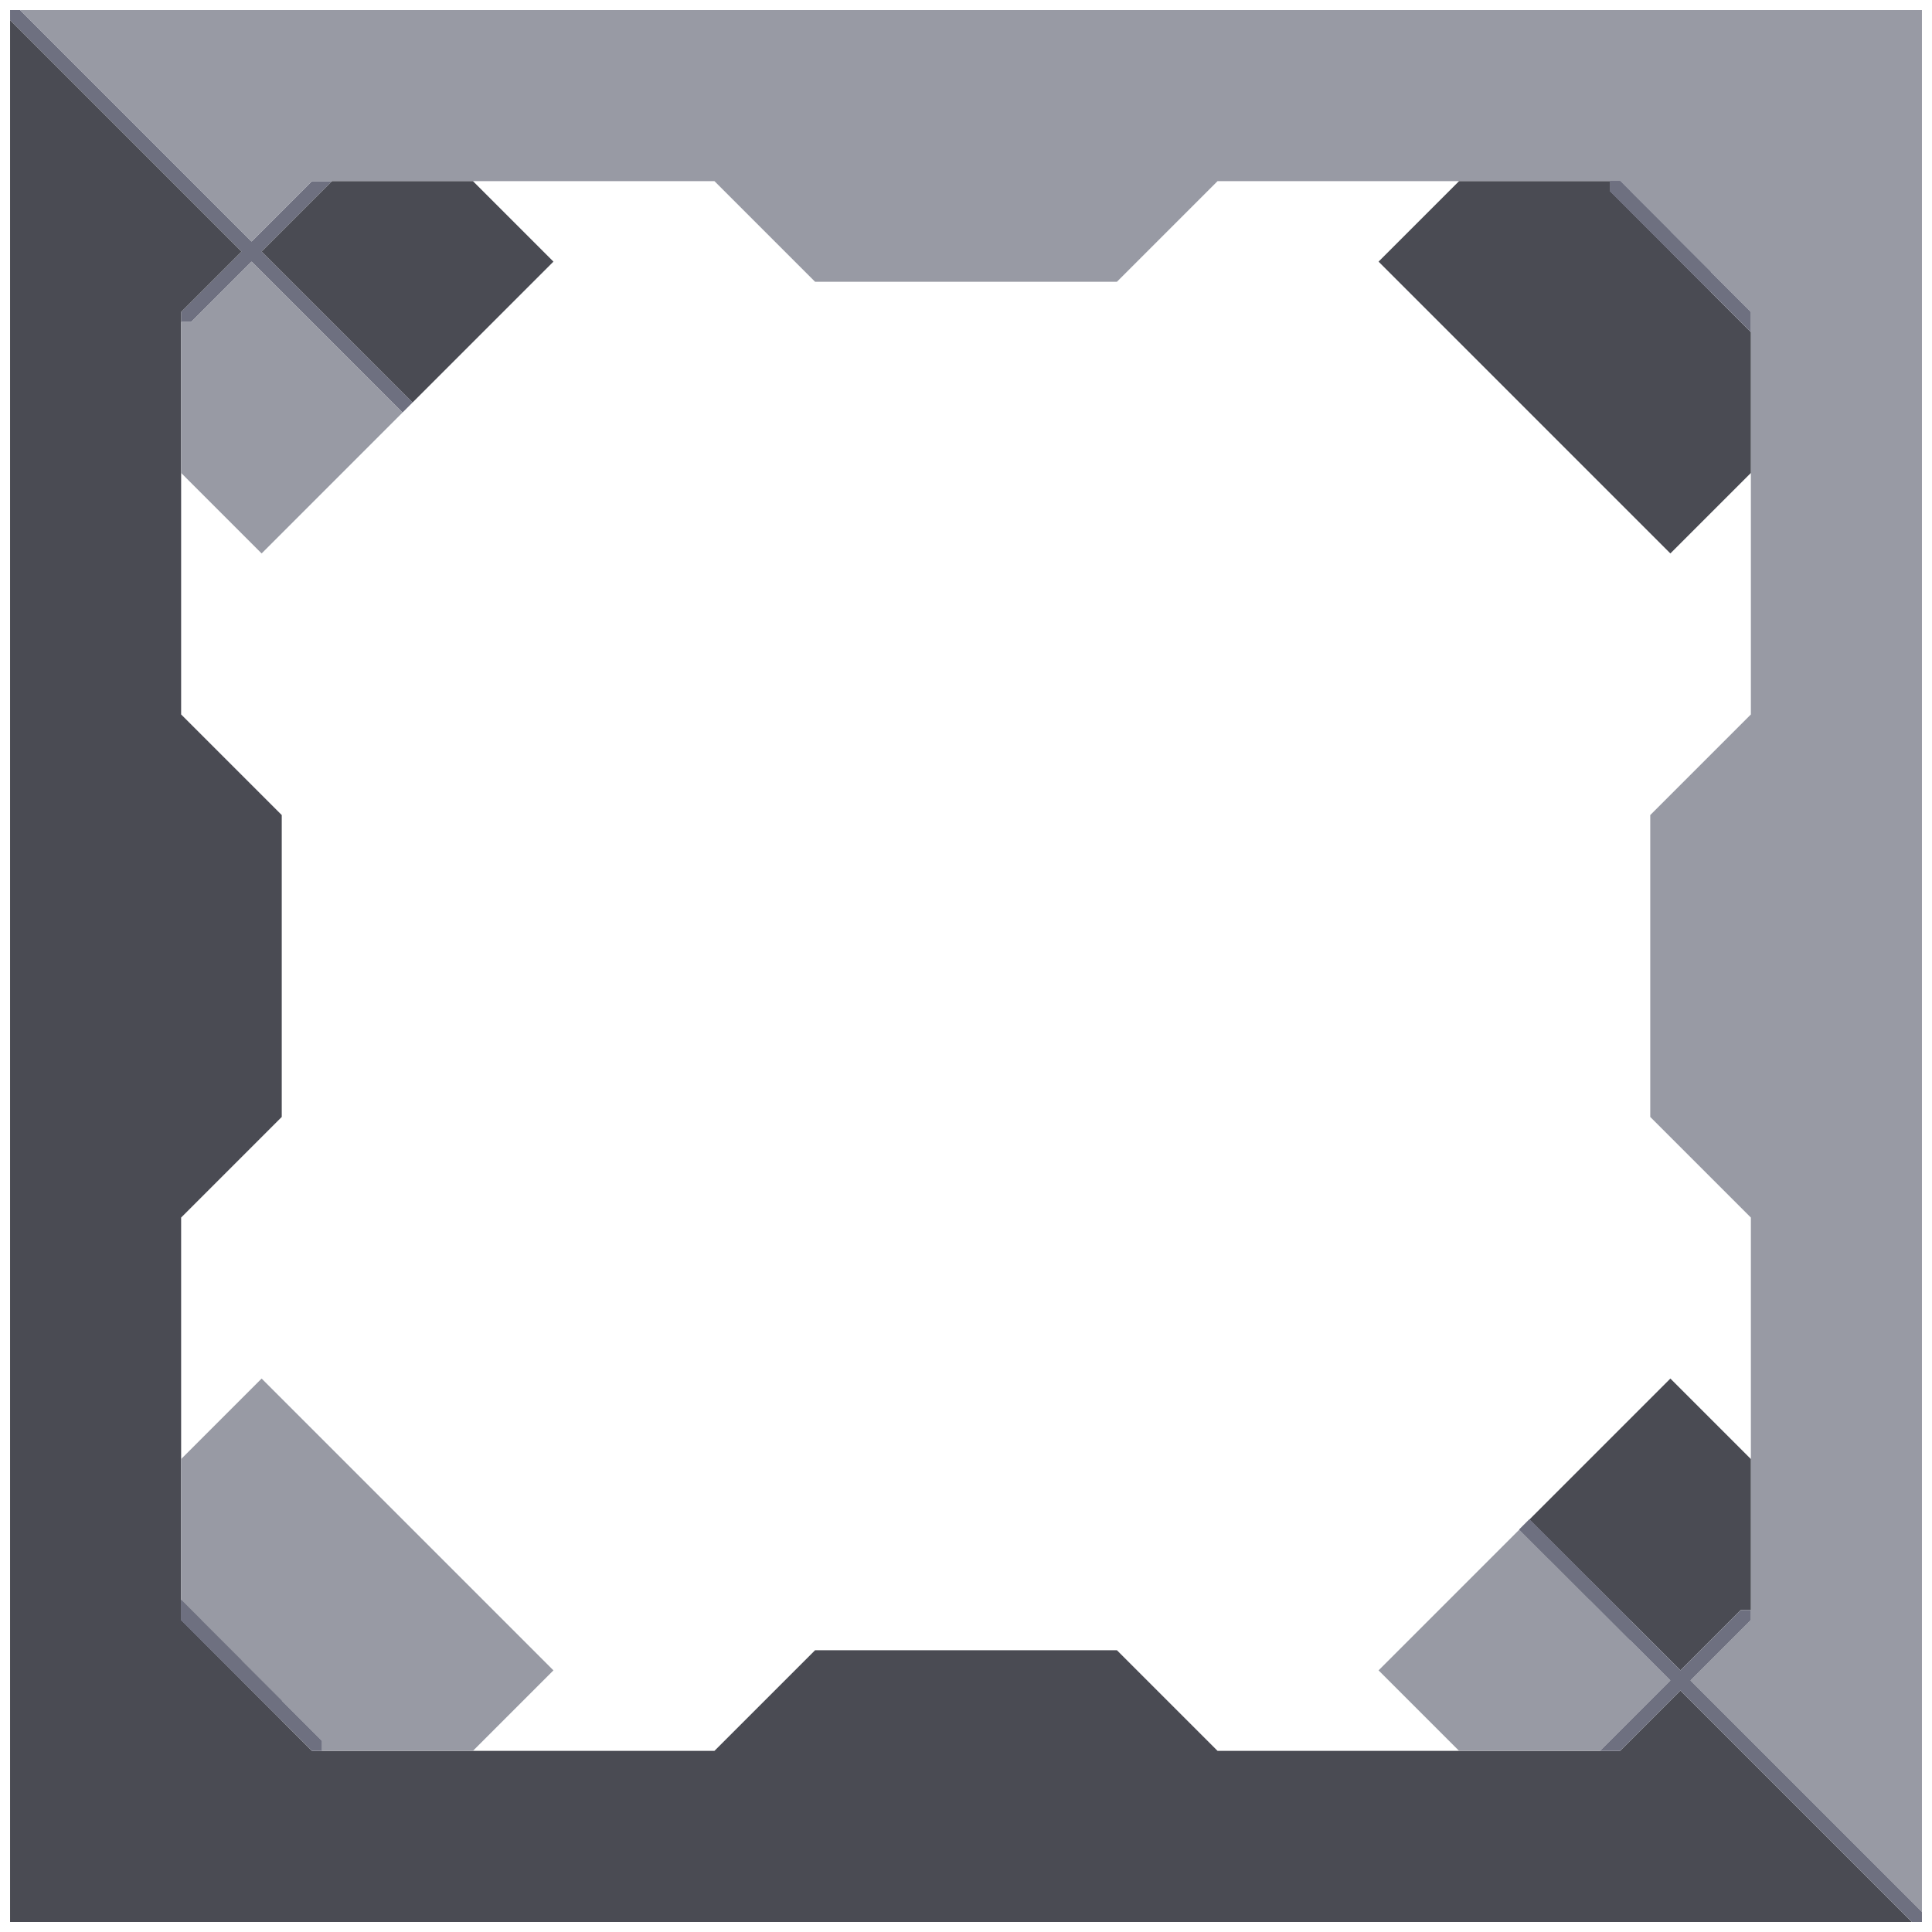 <svg xmlns="http://www.w3.org/2000/svg" width="96" height="96" style="fill-opacity:1;color-rendering:auto;color-interpolation:auto;text-rendering:auto;stroke:#000;stroke-linecap:square;stroke-miterlimit:10;shape-rendering:auto;stroke-opacity:1;fill:#000;stroke-dasharray:none;font-weight:400;stroke-width:1;font-family:&quot;Dialog&quot;;font-style:normal;stroke-linejoin:miter;font-size:12px;stroke-dashoffset:0;image-rendering:auto">
    <g style="stroke-linecap:round;fill:#6e7080;stroke:#6e7080">
        <path stroke="none" d="M.5 1V.5H1L12.5 12l3-3h1L13 12.5l7.5 7.5-.5.5-7.5-7.5-3 3H9v-.5l3-3Z" style="stroke:none"/>
    </g>
    <g stroke="none" style="stroke-linecap:round;fill:#4a4b53;stroke:#4a4b53">
        <path d="m12 12.5-3 3v20l5 5v15l-5 5v20l6.5 6.5h20l5-5h15l5 5h20l3-3L95 95.5H.5V1Z" style="stroke:none"/>
        <path d="M1 .5h94.5V95L84 83.5l3-3v-20l-5-5v-15l5-5v-20L80.5 9h-20l-5 5h-15l-5-5h-20l-3 3Zm8 23V16h.5l3-3 7.5 7.5-7 7Zm0 56v-7l4-4L27.5 83l-4 4H16v-.5Z" style="fill:#989aa4;stroke:none"/>
        <path d="m10 81.5-1-1v-1l1 1Z" style="fill:#6e7080;stroke:none"/>
        <path d="m12 83.5-3-3v-1l3 3Z" style="fill:#6e7080;stroke:none"/>
        <path d="M13 12.5 16.5 9h7l4 4-7 7Z" style="stroke:none"/>
        <path d="m14 85.5-5-5v-1l5 5Z" style="fill:#6e7080;stroke:none"/>
        <path d="M16 87h-.5L9 80.5v-1l7 7Z" style="fill:#6e7080;stroke:none"/>
        <path d="m68.5 13 4-4H80v.5l7 7v7l-4 4Z" style="stroke:none"/>
        <path d="m68.5 83 7-7 7.5 7.5-3.5 3.5h-7Z" style="fill:#989aa4;stroke:none"/>
        <path d="m76 75.5 7-7 4 4V80h-.5l-3 3Z" style="stroke:none"/>
        <path d="M77 77.5 75.5 76l.5-.5 1 1Z" style="fill:#6e7080;stroke:none"/>
        <path d="M79 79.5 75.5 76l.5-.5 3 3Zm2-69-1-1V9h.5l.5.5Z" style="fill:#6e7080;stroke:none"/>
        <path d="M81 81.5 75.5 76l.5-.5 5 5Z" style="fill:#6e7080;stroke:none"/>
        <path d="M80.5 87h-1l3.5-3.5-7.5-7.5.5-.5 7.5 7.5 3-3h.5v.5l-3 3L95.5 95v.5H95L83.5 84ZM83 12.5l-3-3V9h.5l2.5 2.5Z" style="fill:#6e7080;stroke:none"/>
        <path d="m85 14.5-5-5V9h.5l4.5 4.5Z" style="fill:#6e7080;stroke:none"/>
        <path d="m87 16.5-7-7V9h.5l6.5 6.5Z" style="fill:#6e7080;stroke:none"/>
    </g>
</svg>
